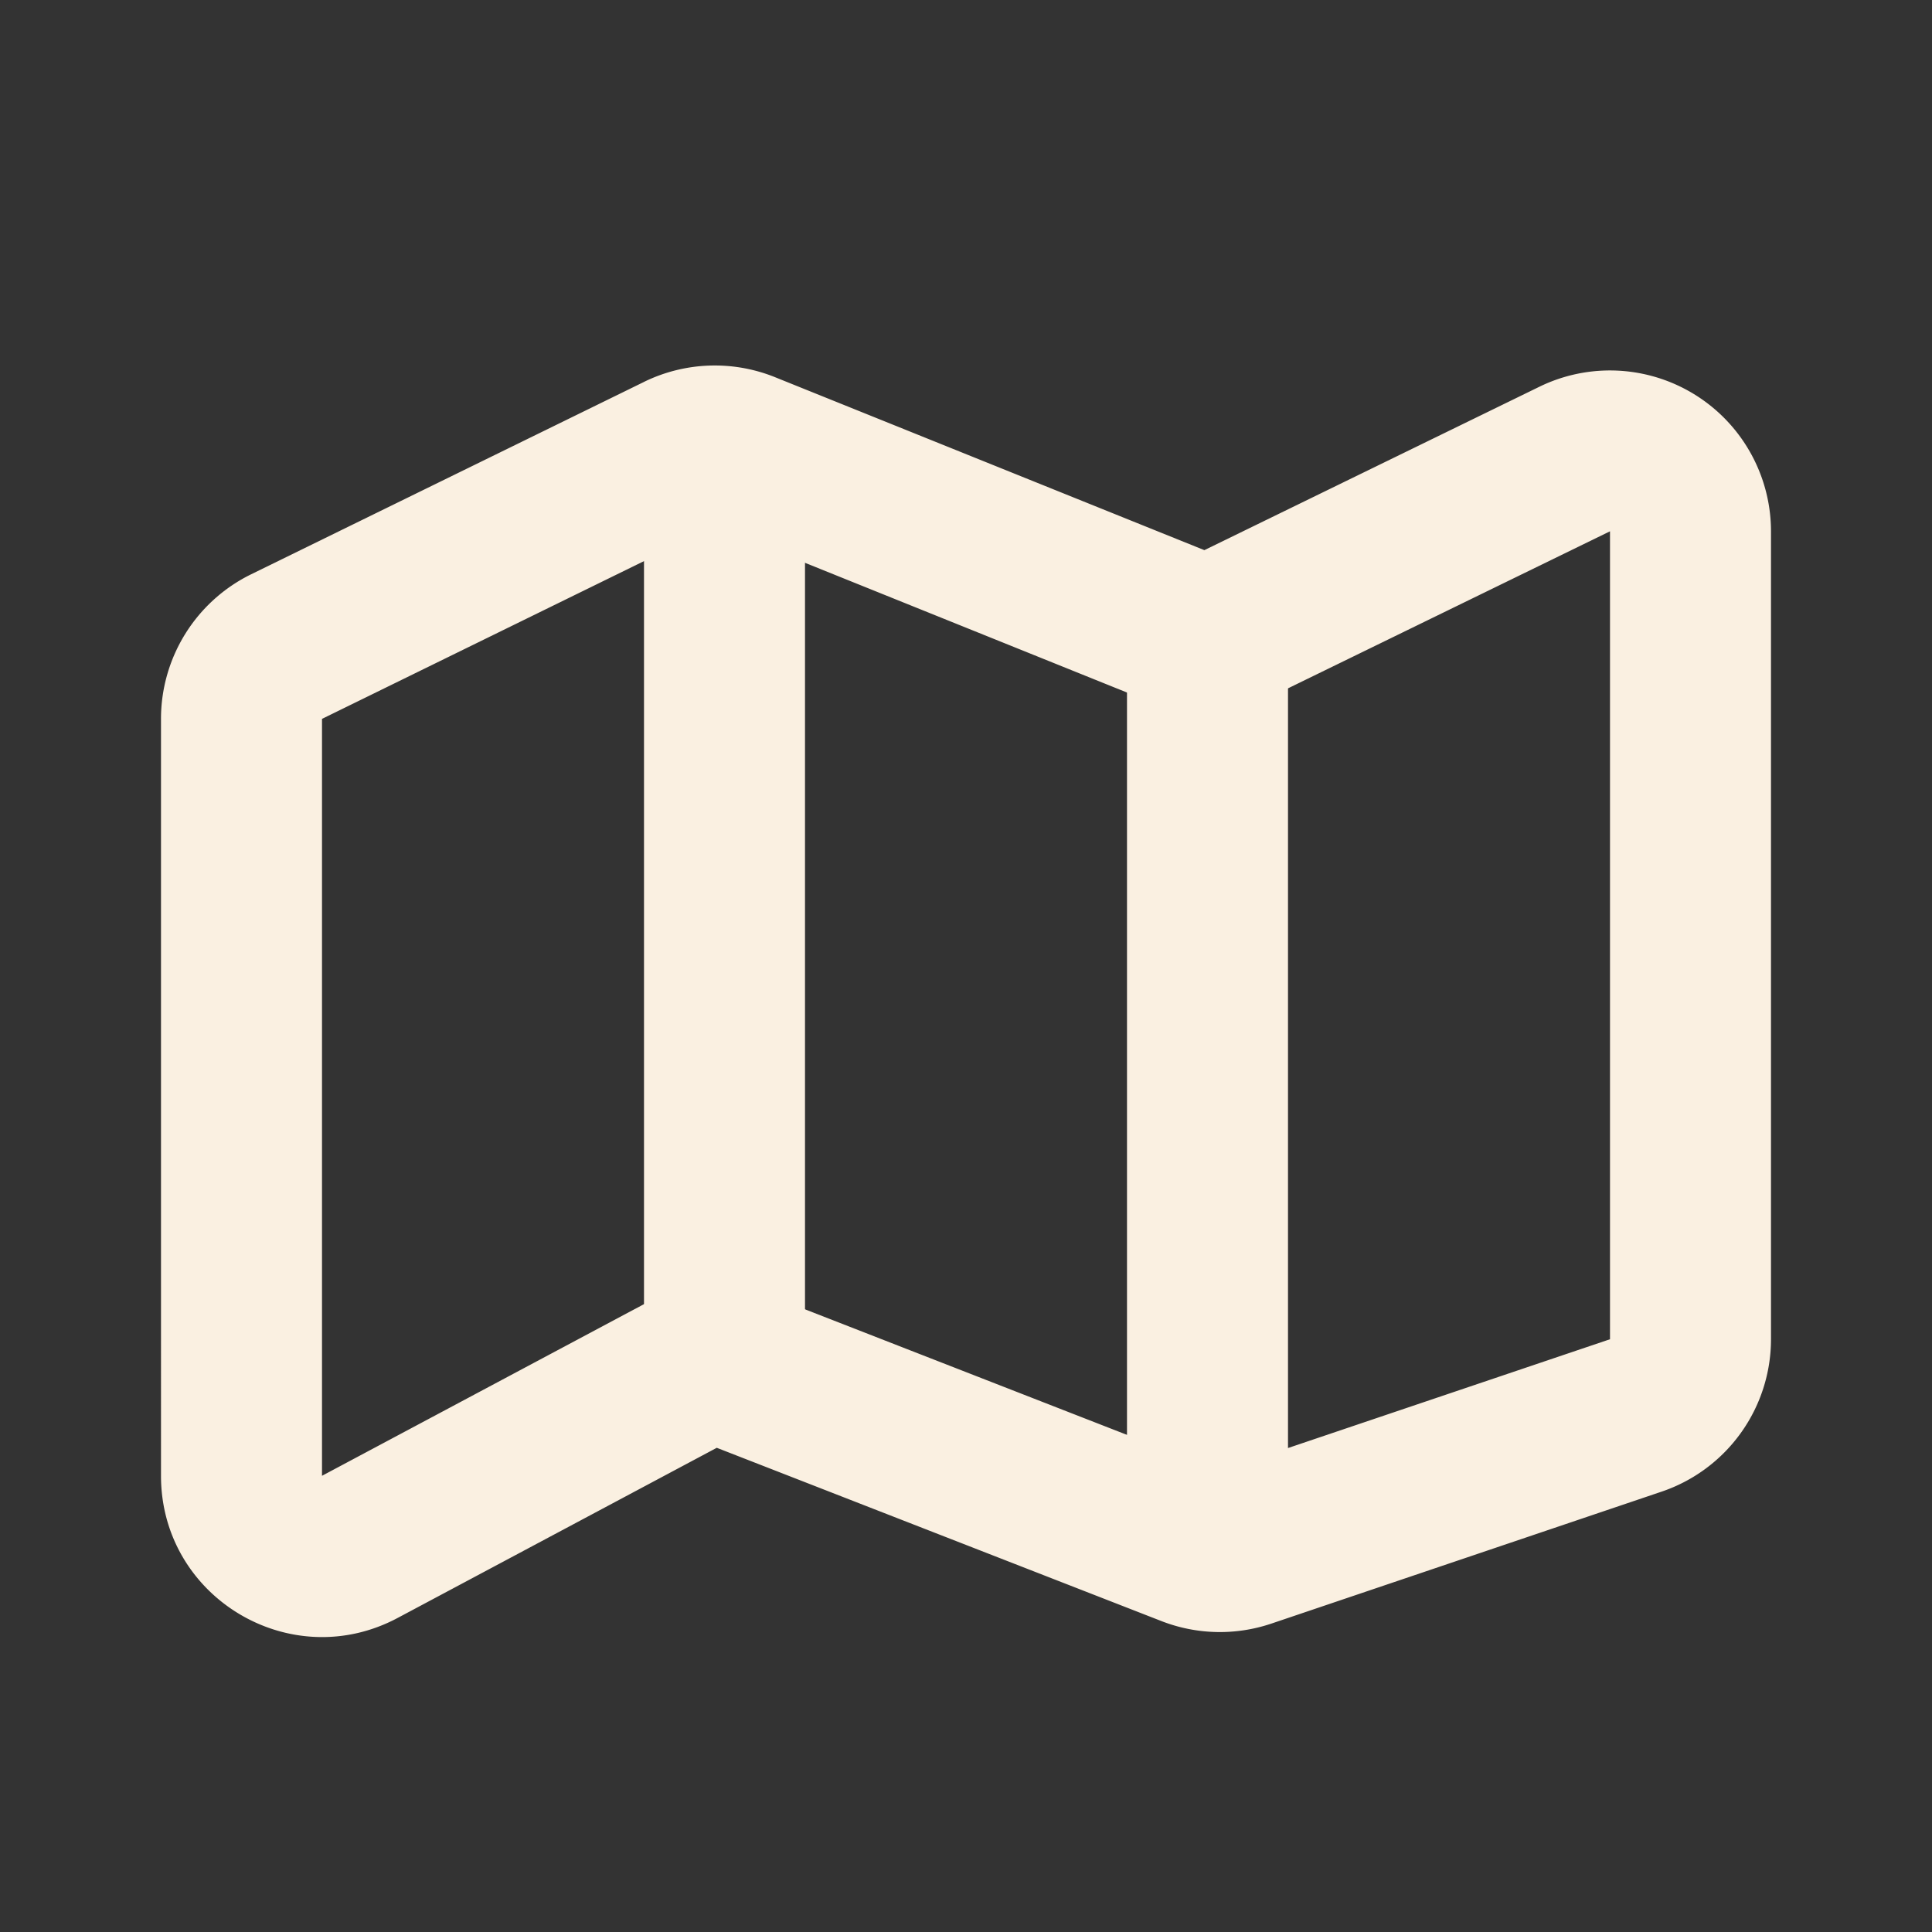 <svg width="69" height="69" fill="none" xmlns="http://www.w3.org/2000/svg"><rect width="100%" height="100%" fill="#333333" stroke="none"/><path fill-rule="evenodd" clip-rule="evenodd" d="M23 13.639a5.75 5.75 0 014.675-.17l15.338 6.179 11.966-5.836a5.751 5.751 0 018.271 5.163v28.853a5.75 5.75 0 01-3.91 5.446l-13.935 4.712a5.75 5.75 0 01-3.93-.092l-15.876-6.187-11.394 6.075c-3.83 2.044-8.455-.733-8.455-5.072V25.674a5.75 5.75 0 013.22-5.164L23 13.64zm17.865 11.342l-15.338-6.179L11.5 25.674v27.033l11.396-6.075a5.751 5.751 0 014.793-.284l15.876 6.19L57.5 47.83V18.975l-11.966 5.836a5.752 5.752 0 01-4.669.167v.003z" fill="#FAF0E1"/><path fill-rule="evenodd" clip-rule="evenodd" d="M25.875 14.211a2.875 2.875 0 012.875 2.875v31.38a2.875 2.875 0 11-5.75 0v-31.38a2.875 2.875 0 012.875-2.875zm17.25 5.704A2.875 2.875 0 0146 22.79v31.384a2.875 2.875 0 01-5.75 0V22.79a2.875 2.875 0 012.875-2.875z" fill="#FAF0E1"/></svg>